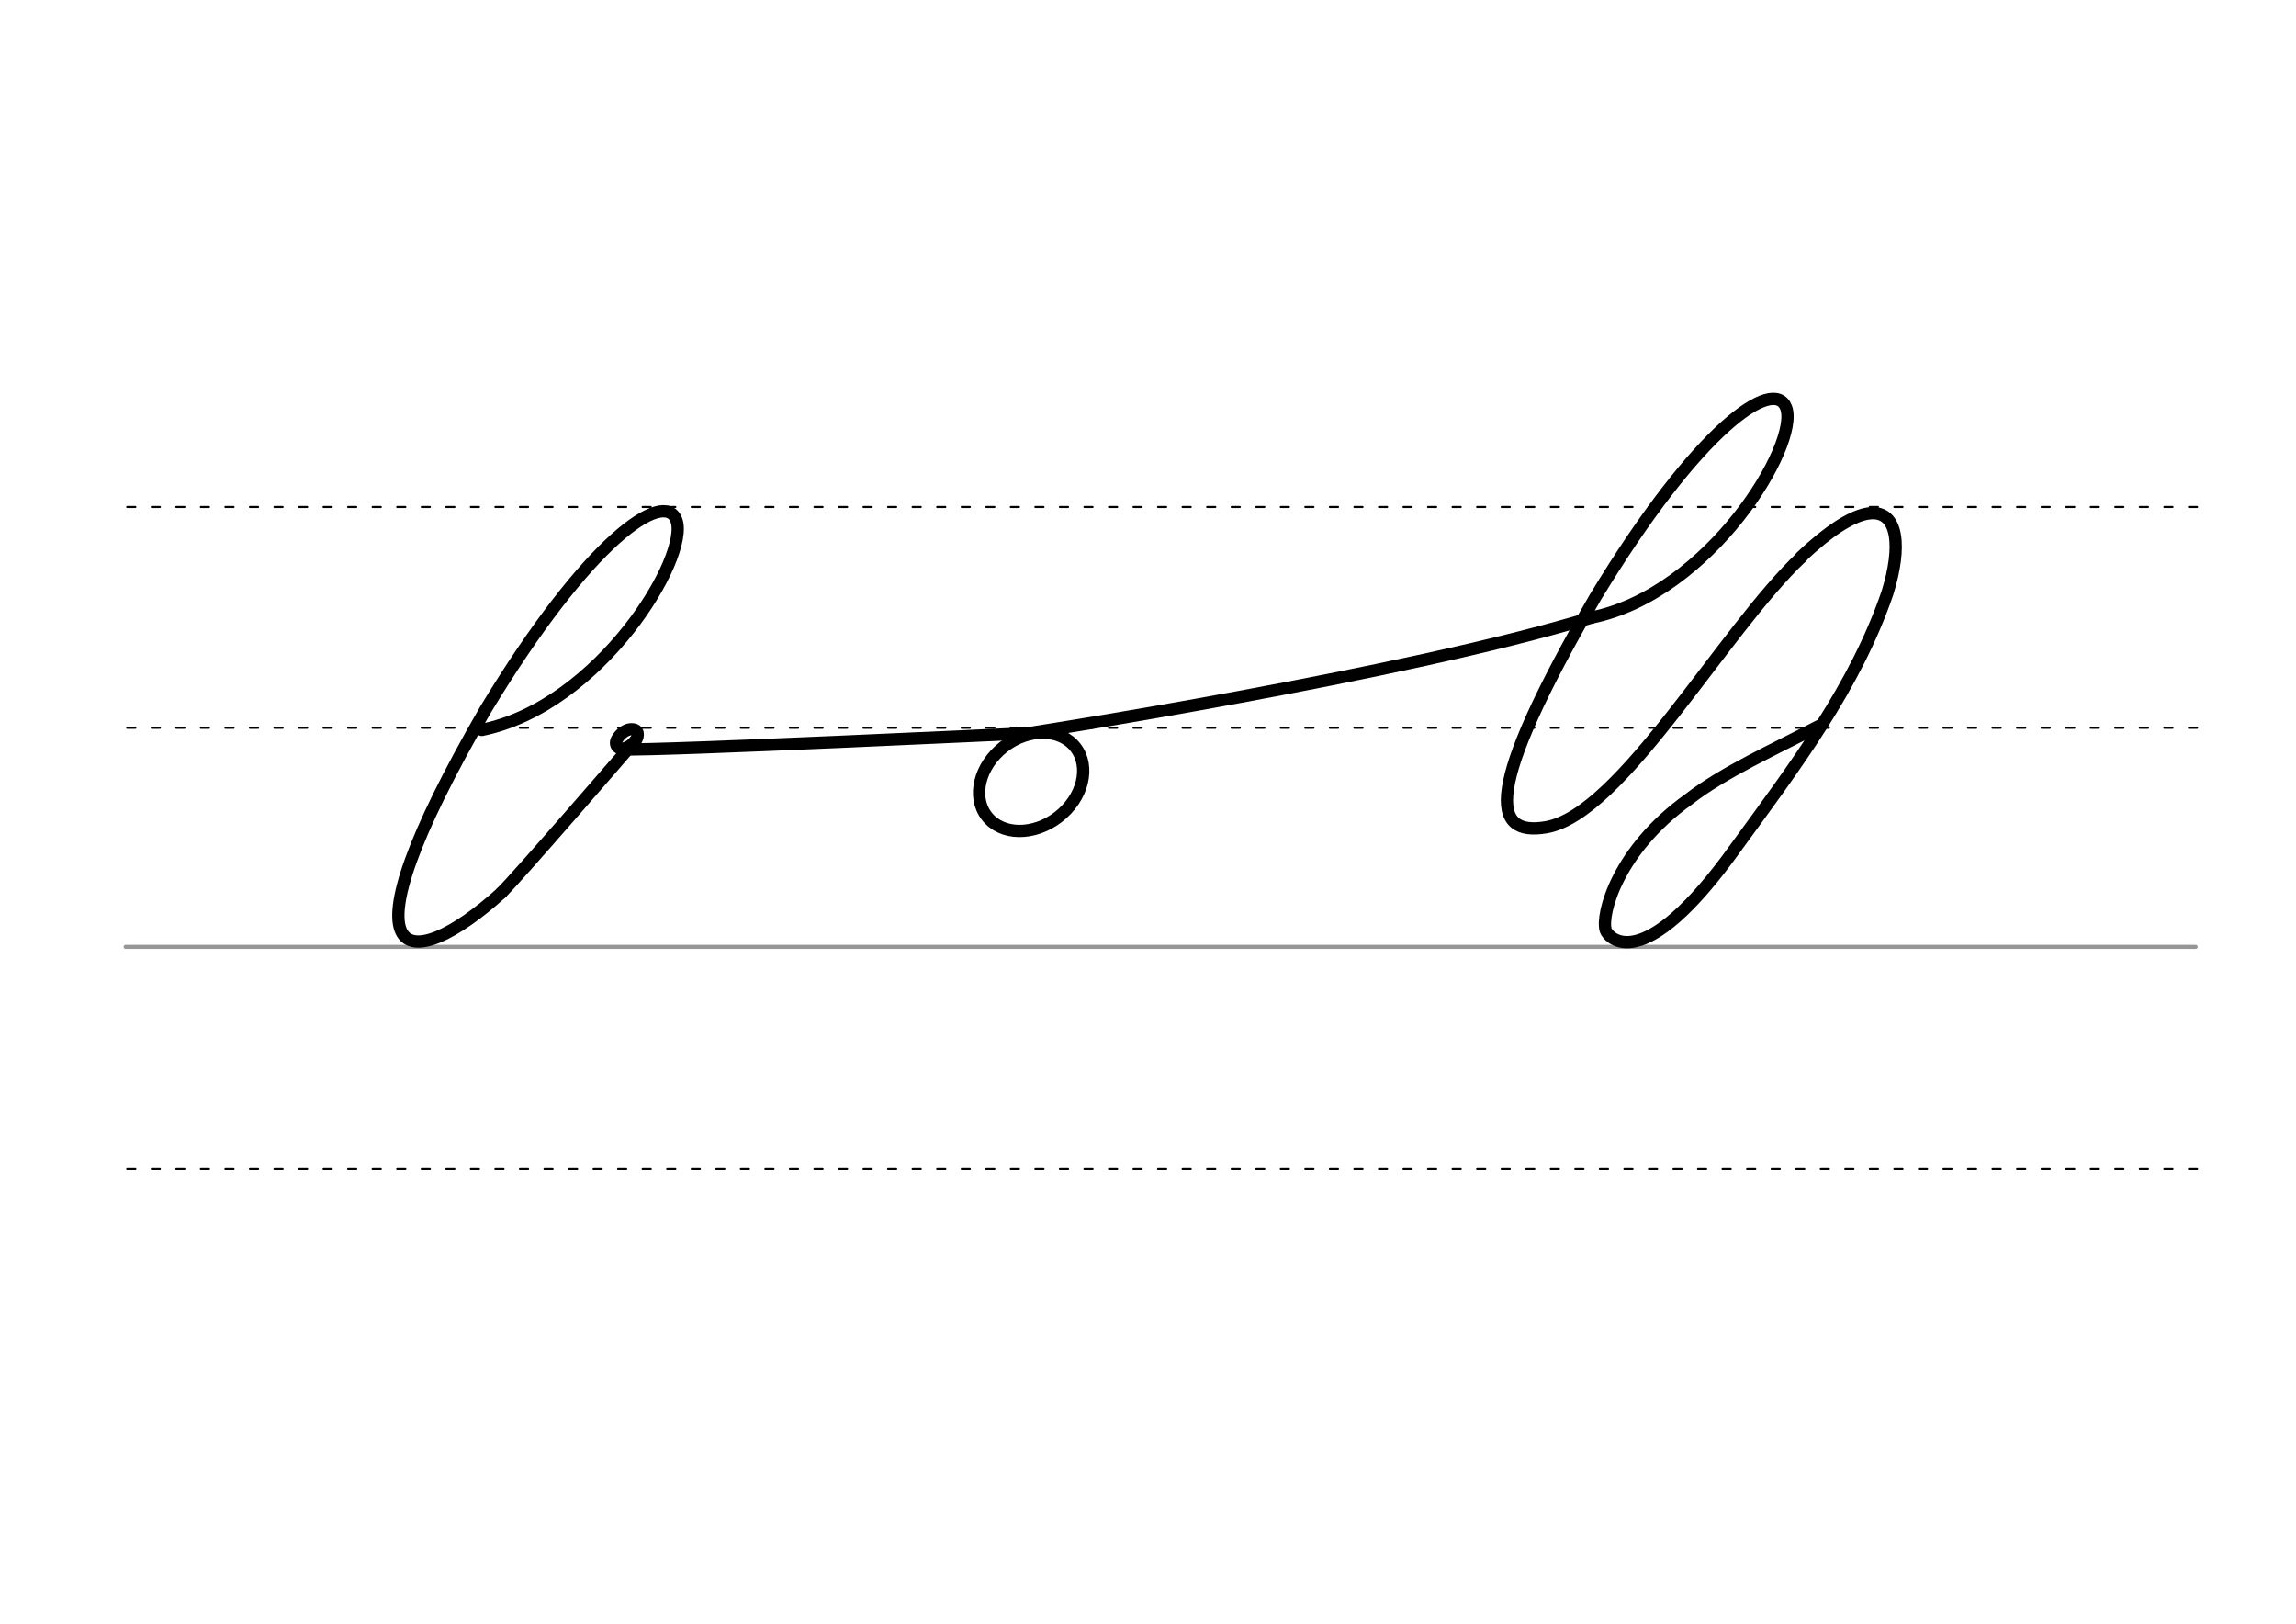 <svg height="210mm" viewBox="0 0 1052.4 744.1" width="297mm" xmlns="http://www.w3.org/2000/svg">
 <g fill="none" stroke-linecap="round">
  <g transform="translate(0 -308.268)">
   <path d="m57.6 742.2h948.8" stroke="#969696" stroke-width="1.875"/>
   <g stroke="#000" stroke-dasharray="3.75 7.5" stroke-miterlimit="2" stroke-width=".938">
    <path d="m58.3 844.1h948.8"/>
    <path d="m58.3 641.8h948.8"/>
    <path d="m58.3 540.6h948.8"/>
   </g>
  </g>
  <g stroke-linejoin="round" stroke-width="5.625">
   <g stroke="#000">
    <path d="m220.8 334.5c54.3-11 95.5-79.5 89.2-96.2-5.5-14.4-40.3 8.9-87.4 86.8-69.6 120.2-36 123.1 7.3 84"/>
    <path d="m291.3 339.3s-55.6 64.4-61.5 69.8"/>
    <path d="m289.8 334.2c.6.1 1 .2 1.4.4.1.1.2.1.4.2.7.5.9 1.5.6 2.9-.8 2.9-4 4.5-5.5 5.1-3.2 1.2-5.5-1.5-3.7-4.3 1.1-1.8 3.1-3.7 5.4-4.2.2 0 .3-.1.5-.1h.6c.4 0 .9.1 1.4.2"/>
    <ellipse cx="154.554" cy="572.529" rx="25.729" ry="20.371" transform="matrix(.791 -.612 .612 .791 0 0)"/>
    <path d="m285.9 343.4c16.1.7 186.1-7.4 186.1-7.4"/>
    <path d="m472 335.9s170.8-26.4 257.5-52.9"/>
    <path d="m729.5 283c54.3-11 95.5-79.5 89.2-96.2-5.5-14.4-40.2 8.9-87.4 86.8-51.7 89.2-47.8 109.8-22.6 105.5 34.4-5.9 81.1-90 117.1-123.9"/>
   </g>
   <path d="m833.8 332.7c-20.7 10.8-43.7 21.1-59.8 33.6-32.5 23.2-40.2 52.7-38 60 .9 3 16.3 22.9 59.8-38.1 26.9-36.9 54.6-73.4 69.3-116.4 6.7-21.4 4.9-37.6-7.7-36.6-6.2.5-15.2 5.2-27 15.6-1.5 1.4-3.2 2.8-4.8 4.4" stroke="#010000"/>
  </g>
 </g>
</svg>
